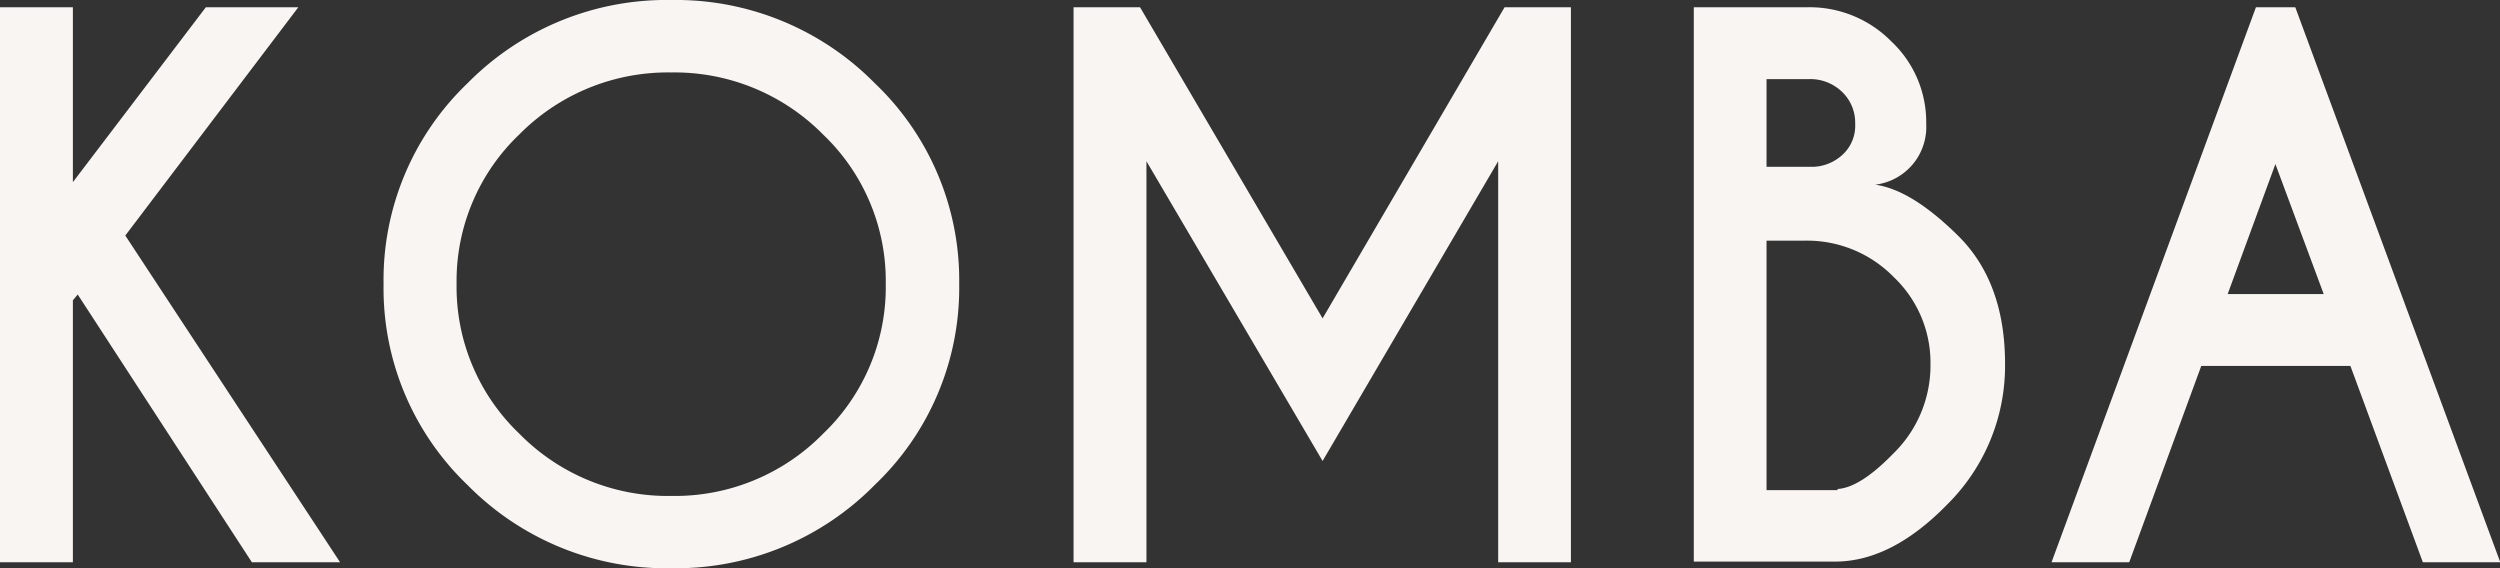 <svg xmlns="http://www.w3.org/2000/svg" viewBox="0 0 175.98 39.99"><rect x="0" y="0" width="175.98" height="39.99" fill="#333333" stroke="none"/><defs><style>.cls-1{fill:#f8f5f2;}</style></defs><title>logo2</title><g id="Capa_2" data-name="Capa 2"><g id="Capa_1-2" data-name="Capa 1"><path class="cls-1" d="M5.13,21.14V39.58H0V.51H5.13V12.82L14.49.51H21L8.82,16.58l15.12,23H17.73L5.47,20.73Z"/><path class="cls-1" d="M61.58,5.86A19.14,19.14,0,0,1,67.52,20a19.14,19.14,0,0,1-5.94,14.13A19.66,19.66,0,0,1,47.25,40a19.66,19.66,0,0,1-14.34-5.86A19.15,19.15,0,0,1,27,20,19.15,19.15,0,0,1,32.91,5.86,19.66,19.66,0,0,1,47.25,0,19.66,19.66,0,0,1,61.58,5.86ZM47.25,5.1A14.7,14.7,0,0,0,36.56,9.46,14.25,14.25,0,0,0,32.14,20a14.28,14.28,0,0,0,4.43,10.54,14.64,14.64,0,0,0,10.68,4.37,14.62,14.62,0,0,0,10.68-4.37A14.27,14.27,0,0,0,62.35,20,14.25,14.25,0,0,0,57.93,9.46,14.69,14.69,0,0,0,47.25,5.1Z"/><path class="cls-1" d="M80.25.51,93.1,22.41,105.91.51h4.67V39.58h-5.12V11.35L93.1,32.45,80.7,11.35V39.58H75.57V.51Z"/><path class="cls-1" d="M127.25.51a8.08,8.08,0,0,1,5.89,2.41,7.79,7.79,0,0,1,2.45,5.8A4.09,4.09,0,0,1,132,13c1.72.24,3.67,1.45,5.85,3.61s3.29,5.16,3.29,9a13.73,13.73,0,0,1-4.09,9.92c-2.56,2.62-5.13,3.94-7.7,4v0H119.23V.51Zm-2.9,5.06v6.17h3.35a3.19,3.19,0,0,0,2-.85,2.76,2.76,0,0,0,.89-2.17,3,3,0,0,0-.93-2.26,3.22,3.22,0,0,0-2.36-.89Zm0,11.37V34.5h5v-.08q1.59-.09,3.94-2.51a8.65,8.65,0,0,0,2.6-6.28,8.31,8.31,0,0,0-2.59-6.13,8.53,8.53,0,0,0-6.23-2.56Z"/><path class="cls-1" d="M161.57.51,176,39.58h-5.45l-5.1-13.82h-10.5l-5.07,13.82h-5.47L158.8.51Zm2,20.19-3.4-9.15-3.36,9.15Z"/></g></g></svg>